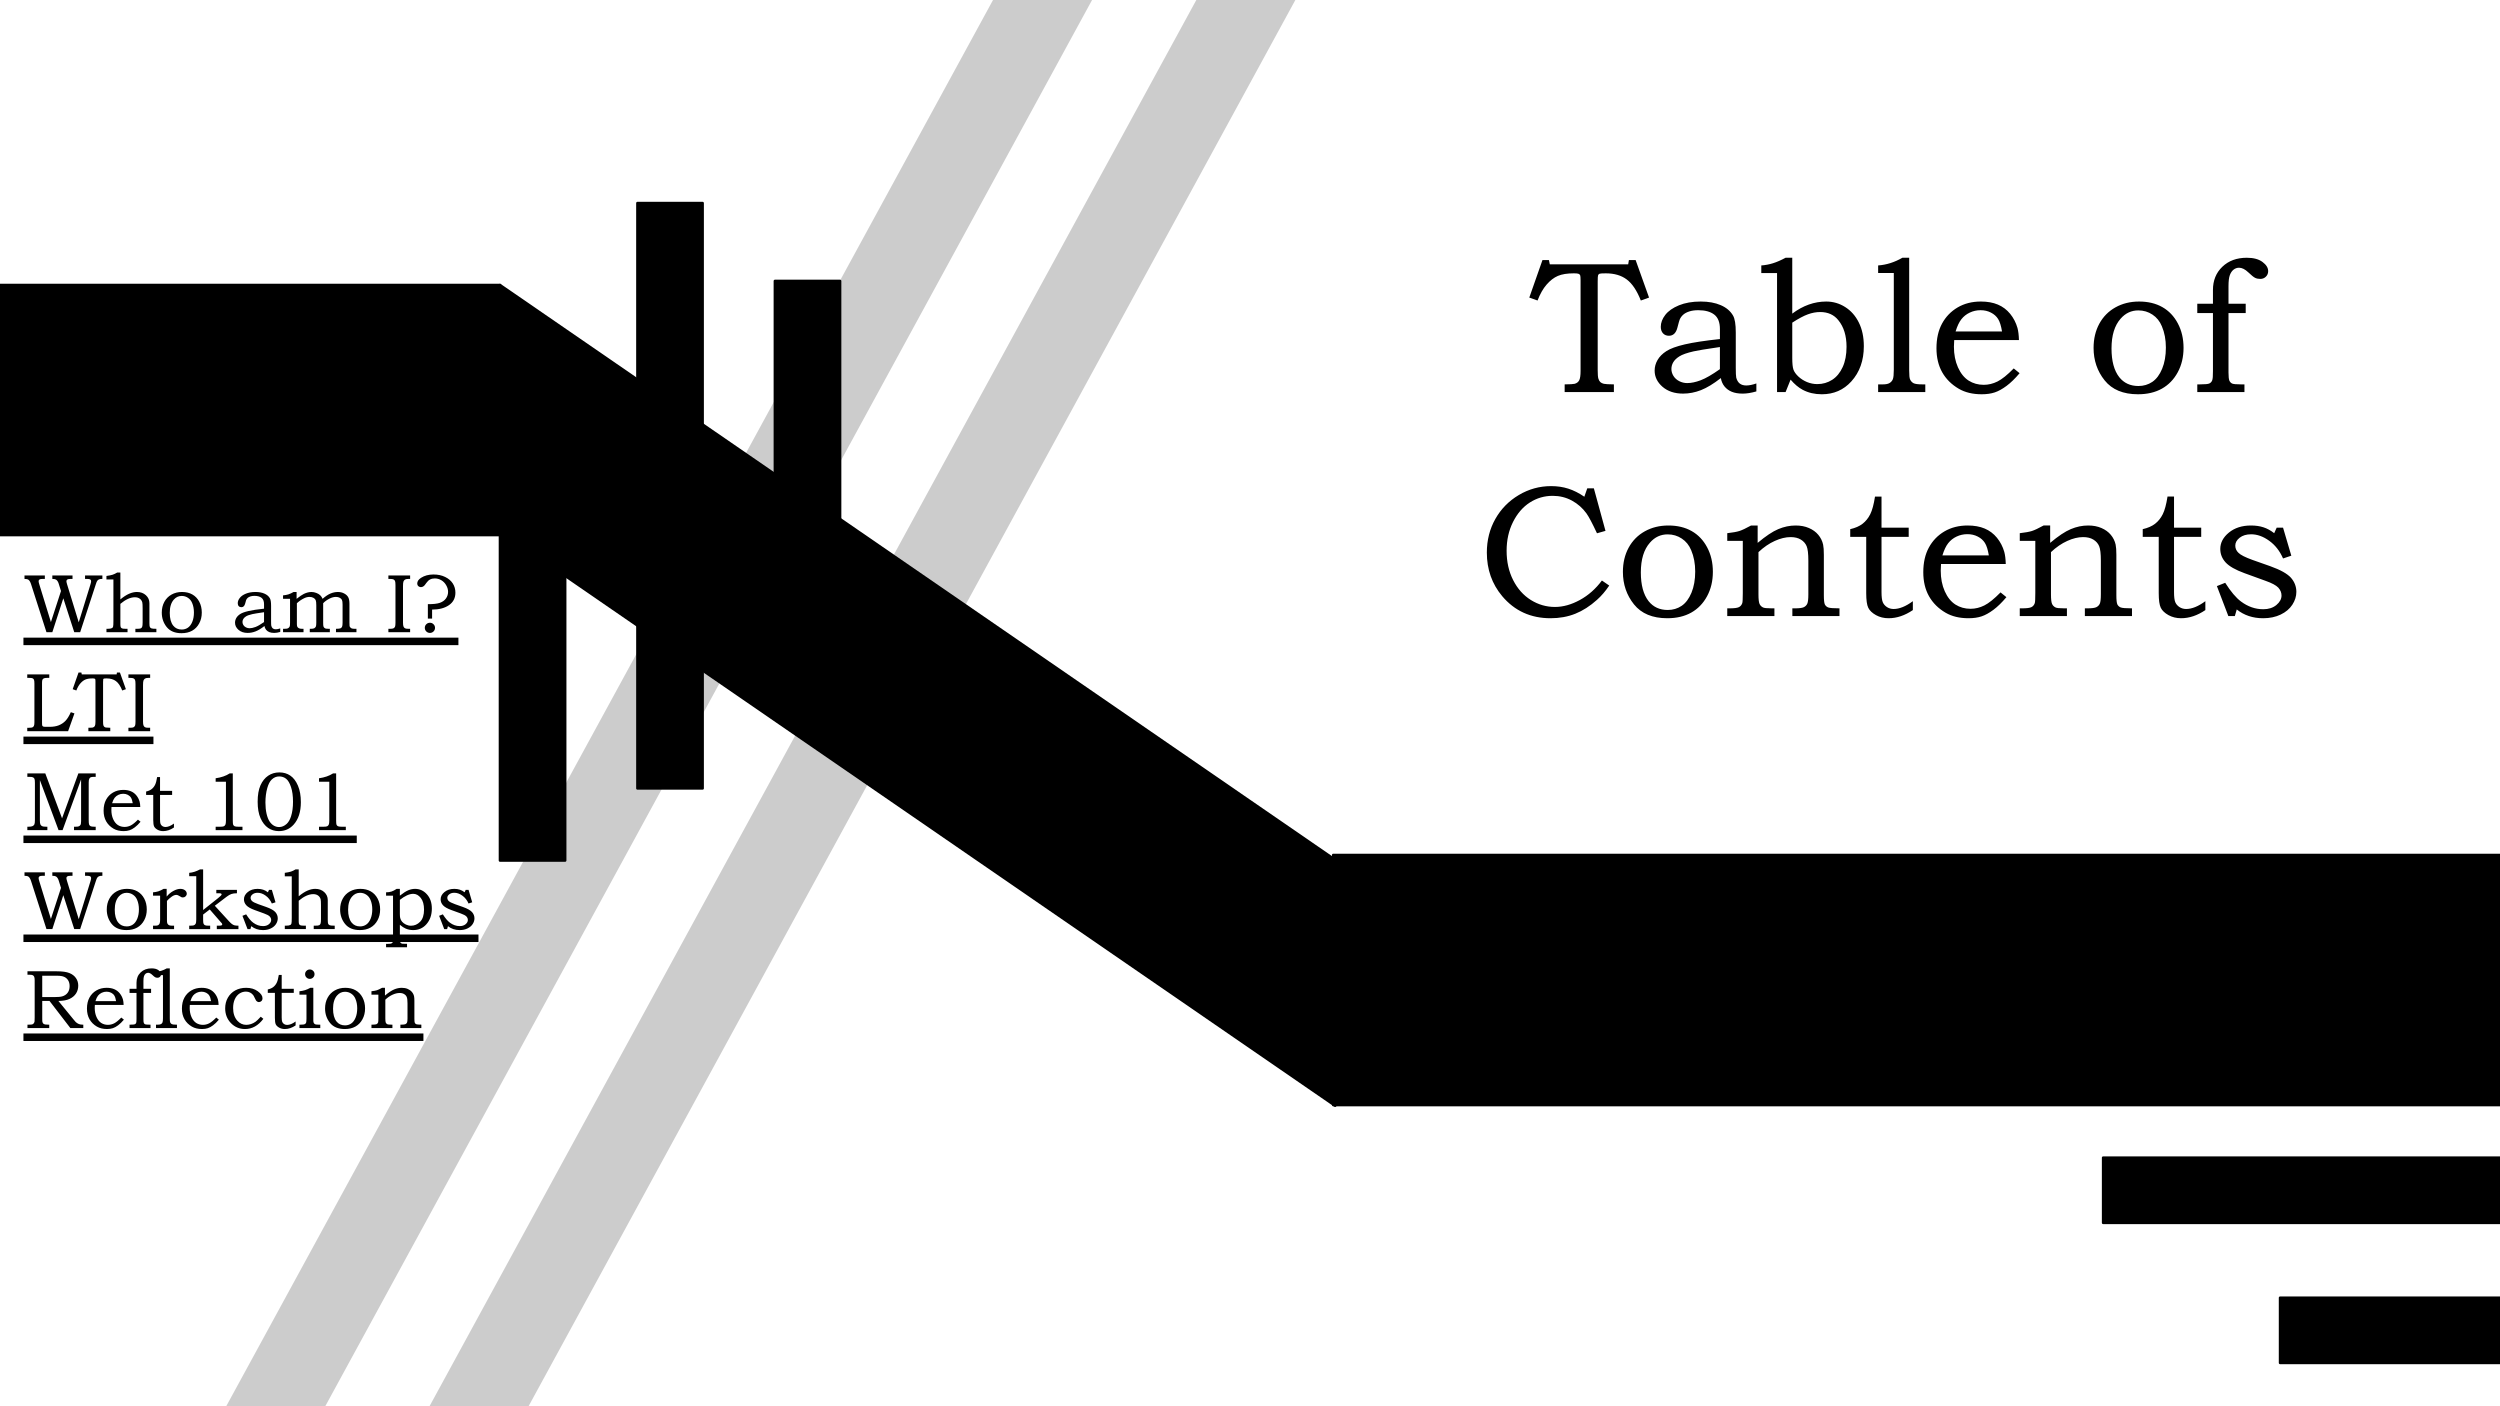 <svg xmlns:xlink="http://www.w3.org/1999/xlink" xmlns="http://www.w3.org/2000/svg" version="1.1" viewBox="0.0 0.0 960.0 540.0" fill="none" stroke="none" stroke-linecap="square" stroke-miterlimit="10"><rect x="0.0" y="0.0" width="960.0" height="540.0" fill="#808080" stroke="none"/><clipPath id="g6415e53f0f_0_11.0"><path d="m0 0l960.0 0l0 540.0l-960.0 0l0 -540.0z" clip-rule="nonzero"/></clipPath><g clip-path="url(#g6415e53f0f_0_11.0)"><path fill="#ffffff" d="m0 0l960.0 0l0 540.0l-960.0 0z" fill-rule="evenodd"/><path fill="#cccccc" d="m63.853 726.403l496.567 -910.646l28.441 15.496l-496.567 910.646z" fill-rule="evenodd"/><path stroke="#cccccc" stroke-width="1.0" stroke-linejoin="round" stroke-linecap="butt" d="m63.853 726.403l496.567 -910.646l28.441 15.496l-496.567 910.646z" fill-rule="evenodd"/><path fill="#cccccc" d="m6.653 688.143l496.567 -910.646l28.441 15.496l-496.567 910.646z" fill-rule="evenodd"/><path stroke="#cccccc" stroke-width="1.0" stroke-linejoin="round" stroke-linecap="butt" d="m6.653 688.143l496.567 -910.646l28.441 15.496l-496.567 910.646z" fill-rule="evenodd"/><path fill="#000000" fill-opacity="0.0" d="m492.315 6.901l467.685 0l0 321.071l-467.685 0z" fill-rule="evenodd"/><path fill="#000000" d="m592.314 99.854l2.469 0l0.344 1.656l30.094 0l0.281 -1.656l2.578 0l5.156 14.422l-3.156 1.125q-2.281 -5.766 -5.422 -8.094q-3.125 -2.344 -8.016 -2.344q-2.031 0 -2.422 0.156q-0.391 0.156 -0.547 0.547q-0.156 0.375 -0.156 2.453l0 34.031q0 2.422 0.266 3.266q0.266 0.844 0.75 1.312q0.5 0.453 1.359 0.656q0.859 0.188 3.844 0.219l0 2.953l-18.906 0l0 -2.953q3.125 -0.031 3.828 -0.219q1.234 -0.344 1.75 -1.328q0.531 -0.984 0.531 -3.625l0 -34.766q0 -1.625 -0.156 -1.969q-0.156 -0.359 -0.594 -0.547q-0.438 -0.188 -1.812 -0.188q-3.828 0 -6.141 0.984q-2.297 0.984 -4.344 3.344q-2.031 2.344 -3.469 6.109l-3.172 -1.125l5.062 -14.422zm68.133 30.344l0 -3.828q0 -3.906 -2.188 -5.578q-2.172 -1.672 -6.141 -1.672q-1.969 0 -3.453 0.484q-1.469 0.469 -2.375 1.297q-0.891 0.828 -1.312 1.875q-0.172 0.391 -0.844 3.0q-0.797 3.156 -3.266 3.156q-1.406 0 -2.266 -0.922q-0.859 -0.938 -0.859 -2.516q0 -2.328 1.719 -4.562q1.719 -2.234 5.25 -3.688q3.547 -1.453 8.359 -1.453q4.5 0 7.688 1.391q3.203 1.375 4.719 3.984q1.062 1.797 1.062 6.531l0 13.547q0 2.875 0.172 3.75q0.391 1.516 1.344 2.281q0.969 0.75 2.516 0.75q1.625 0 3.875 -0.781l0 3.062q-2.922 0.844 -5.234 0.844q-2.5 0 -4.203 -0.703q-1.703 -0.703 -2.797 -2.047q-1.094 -1.359 -1.406 -3.219q-4.219 3.297 -7.641 4.641q-3.406 1.328 -6.875 1.328q-4.859 0 -7.891 -2.625q-3.016 -2.641 -3.016 -6.203q0 -2.141 1.109 -4.062q1.109 -1.938 3.375 -3.406q2.266 -1.484 7.109 -2.609q4.859 -1.125 13.469 -2.047zm0 3.062q-8.156 1.188 -10.078 1.656q-3.844 0.875 -5.5 1.938q-1.641 1.047 -2.344 2.266q-0.703 1.203 -0.703 2.578q0 1.375 0.781 2.656q0.797 1.281 2.234 2.016q1.453 0.734 3.062 0.734q2.281 0 5.156 -1.078q2.891 -1.094 7.391 -4.266l0 -8.5zm15.891 -28.406l0 -2.922q2.328 -0.172 4.484 -0.844q2.172 -0.672 4.844 -2.109l2.562 0l0 21.453q3.094 -2.328 6.359 -3.484q3.266 -1.156 6.688 -1.156q3.938 0 7.266 2.109q3.344 2.109 5.25 5.953q1.922 3.844 1.922 9.094q0 8.219 -4.812 13.531q-4.469 4.922 -11.312 4.922q-4.125 0 -7.359 -1.719q-2.391 -1.266 -4.641 -3.906l-1.922 4.781l-3.281 0l0 -45.703l-6.047 0zm11.891 19.047l0 13.547q0 3.188 0.453 4.484q0.453 1.281 1.875 2.641q1.438 1.344 3.344 2.141q1.922 0.781 3.953 0.781q3.141 0 5.703 -1.641q2.562 -1.656 4.031 -4.891q1.484 -3.234 1.484 -7.781q0 -6.359 -3.125 -10.188q-2.5 -3.172 -7.0 -3.172q-2.312 0 -4.703 0.875q-2.391 0.859 -6.016 3.203zm32.977 -19.078l0 -2.891q4.781 -0.344 9.312 -2.953l2.609 0l0 43.281q0 2.734 0.344 3.438q0.453 0.984 1.328 1.453q0.891 0.453 3.391 0.453l1.125 0l0 2.953l-18.109 0l0 -2.953l1.828 0q1.719 0 2.578 -0.531q0.859 -0.531 1.234 -1.438q0.375 -0.922 0.375 -3.656l0 -37.156l-6.016 0zm52.07 36.656l2.25 1.828q-2.578 3.062 -4.984 4.859q-2.406 1.797 -4.547 2.516q-2.141 0.719 -5.031 0.719q-5.172 0 -8.781 -2.109q-4.156 -2.422 -6.375 -6.328q-2.203 -3.906 -2.203 -9.219q0 -5.547 2.141 -9.484q2.141 -3.938 5.984 -6.203q3.859 -2.266 8.922 -2.266q3.766 0 6.531 1.172q2.781 1.172 4.719 3.547q1.938 2.375 2.812 5.438q0.484 1.797 0.562 4.641l-24.859 0q-0.109 1.719 -0.109 2.562q0 4.438 1.547 7.906q1.547 3.453 4.094 5.094q2.562 1.625 5.797 1.625q2.734 0 5.297 -1.281q2.578 -1.281 6.234 -5.016zm-4.5 -14.203q-0.531 -3.234 -1.5 -4.781q-0.969 -1.547 -2.75 -2.453q-1.766 -0.922 -3.984 -0.922q-2.219 0 -4.156 0.922q-1.922 0.906 -3.203 2.531q-1.281 1.609 -2.234 4.703l17.828 0zm52.625 -11.484q5.172 0 8.938 2.141q3.781 2.141 5.953 6.266q2.188 4.109 2.188 9.375q0 5.281 -2.234 9.391q-2.219 4.109 -6.078 6.281q-3.844 2.156 -9.188 2.156q-8.516 0 -12.781 -5.312q-4.266 -5.312 -4.266 -12.484q0 -5.234 2.203 -9.297q2.219 -4.062 6.203 -6.281q4.0 -2.234 9.062 -2.234zm-0.281 3.406q-4.016 0 -6.781 3.156q-3.516 3.938 -3.516 11.469q0 7.234 2.984 11.031q2.703 3.375 7.344 3.375q2.984 0 5.328 -1.578q2.344 -1.578 3.781 -5.031q1.438 -3.469 1.438 -8.156q0 -4.562 -1.547 -8.188q-1.188 -2.875 -3.609 -4.469q-2.406 -1.609 -5.422 -1.609zm22.637 -2.562l6.016 0l0 -5.281q0 -5.453 3.594 -8.906q3.609 -3.469 9.406 -3.469q3.875 0 6.031 1.625q2.172 1.609 2.172 3.516q0 1.266 -0.875 2.125q-0.859 0.859 -2.156 0.859q-1.156 0 -2.0 -0.422q-0.844 -0.422 -2.609 -2.109q-1.859 -1.766 -3.547 -1.766q-1.156 0 -2.094 0.734q-0.922 0.719 -1.438 2.109q-0.516 1.375 -0.516 4.266l0 6.719l6.609 0l0 3.578l-6.609 0l0 22.812q0 2.359 0.344 3.156q0.359 0.781 1.062 1.109q0.703 0.312 3.281 0.312l1.438 0l0 2.953l-18.109 0l0 -2.953l1.094 0q2.781 0 3.531 -0.344q0.75 -0.359 1.078 -1.141q0.344 -0.797 0.312 -3.609l0 -22.297l-6.016 0l0 -3.578z" fill-rule="nonzero"/><path fill="#000000" d="m609.509 187.51l2.531 0l4.469 16.344l-3.266 0.922q-2.641 -5.656 -4.016 -7.594q-2.25 -3.125 -5.609 -4.953q-3.359 -1.828 -7.391 -1.828q-4.75 0 -8.75 2.547q-3.984 2.547 -6.469 7.469q-2.469 4.922 -2.469 11.078q0 6.328 2.516 11.281q2.516 4.953 6.797 7.625q4.297 2.672 9.25 2.672q4.672 0 9.562 -2.672q4.891 -2.672 8.469 -7.484l2.812 1.938q-2.172 3.234 -4.703 5.484q-4.016 3.609 -8.344 5.344q-4.312 1.719 -9.484 1.719q-11.422 0 -18.562 -8.469q-5.906 -7.031 -5.906 -16.734q0 -7.141 3.266 -12.922q3.266 -5.781 9.016 -9.188q5.75 -3.422 12.391 -3.422q3.562 0 6.594 0.969q3.047 0.969 6.172 3.109l1.125 -3.234zm31.152 14.281q5.172 0 8.938 2.141q3.781 2.141 5.953 6.266q2.188 4.109 2.188 9.375q0 5.281 -2.234 9.391q-2.219 4.109 -6.078 6.281q-3.844 2.156 -9.188 2.156q-8.516 0 -12.781 -5.312q-4.266 -5.312 -4.266 -12.484q0 -5.234 2.203 -9.297q2.219 -4.062 6.203 -6.281q4.0 -2.234 9.062 -2.234zm-0.281 3.406q-4.016 0 -6.781 3.156q-3.516 3.938 -3.516 11.469q0 7.234 2.984 11.031q2.703 3.375 7.344 3.375q2.984 0 5.328 -1.578q2.344 -1.578 3.781 -5.031q1.438 -3.469 1.438 -8.156q0 -4.562 -1.547 -8.188q-1.188 -2.875 -3.609 -4.469q-2.406 -1.609 -5.422 -1.609zm22.887 2.5l0 -2.953q3.125 -0.359 4.672 -0.844q1.547 -0.5 4.469 -2.109l2.531 0l0 6.672q4.641 -3.906 7.922 -5.281q3.297 -1.391 6.672 -1.391q2.875 0 5.094 0.969q2.219 0.953 3.594 2.609q1.391 1.656 1.859 3.766q0.281 1.297 0.281 3.938l0 15.469q0 2.781 0.391 3.578q0.406 0.781 1.281 1.141q0.891 0.344 4.328 0.344l0 2.953l-18.094 0l0 -2.953l0.984 0q2.531 0 3.438 -0.453q0.922 -0.469 1.312 -1.344q0.406 -0.875 0.406 -3.578l0 -12.938q0 -4.016 -0.656 -5.562q-0.641 -1.547 -2.203 -2.516q-1.562 -0.969 -3.953 -0.969q-2.844 0 -6.078 1.469q-3.234 1.453 -6.266 4.297l0 16.219q0 2.734 0.406 3.656q0.406 0.906 1.312 1.359q0.641 0.359 3.375 0.359l1.031 0l0 2.953l-18.109 0l0 -2.953l0.875 0q2.609 0 3.547 -0.438q0.953 -0.438 1.344 -1.562q0.203 -0.562 0.203 -3.875l0 -20.031l-5.969 0zm56.734 -17.016l2.5 0l0 11.953l10.438 0l0 3.516l-10.438 0l0 21.188q0 2.719 0.469 3.875q0.484 1.156 1.625 1.906q1.141 0.734 2.547 0.734q3.344 0 7.391 -3.0l0 3.422q-4.609 3.125 -9.328 3.125q-2.672 0 -4.828 -1.188q-2.156 -1.203 -2.953 -2.812q-0.797 -1.625 -0.797 -5.641l0 -21.609l-6.141 0l0 -2.953q2.953 -0.672 4.75 -2.078q1.812 -1.406 2.938 -3.656q1.125 -2.25 1.828 -6.781zm48.211 36.797l2.25 1.828q-2.578 3.062 -4.984 4.859q-2.406 1.797 -4.547 2.516q-2.141 0.719 -5.031 0.719q-5.172 0 -8.781 -2.109q-4.156 -2.422 -6.375 -6.328q-2.203 -3.906 -2.203 -9.219q0 -5.547 2.141 -9.484q2.141 -3.938 5.984 -6.203q3.859 -2.266 8.922 -2.266q3.766 0 6.531 1.172q2.781 1.172 4.719 3.547q1.938 2.375 2.812 5.438q0.484 1.797 0.562 4.641l-24.859 0q-0.109 1.719 -0.109 2.562q0 4.438 1.547 7.906q1.547 3.453 4.094 5.094q2.562 1.625 5.797 1.625q2.734 0 5.297 -1.281q2.578 -1.281 6.234 -5.016zm-4.5 -14.203q-0.531 -3.234 -1.5 -4.781q-0.969 -1.547 -2.75 -2.453q-1.766 -0.922 -3.984 -0.922q-2.219 0 -4.156 0.922q-1.922 0.906 -3.203 2.531q-1.281 1.609 -2.234 4.703l17.828 0zm11.879 -5.578l0 -2.953q3.125 -0.359 4.672 -0.844q1.547 -0.5 4.469 -2.109l2.531 0l0 6.672q4.641 -3.906 7.922 -5.281q3.297 -1.391 6.672 -1.391q2.875 0 5.094 0.969q2.219 0.953 3.594 2.609q1.391 1.656 1.859 3.766q0.281 1.297 0.281 3.938l0 15.469q0 2.781 0.391 3.578q0.406 0.781 1.281 1.141q0.891 0.344 4.328 0.344l0 2.953l-18.094 0l0 -2.953l0.984 0q2.531 0 3.438 -0.453q0.922 -0.469 1.312 -1.344q0.406 -0.875 0.406 -3.578l0 -12.938q0 -4.016 -0.656 -5.562q-0.641 -1.547 -2.203 -2.516q-1.562 -0.969 -3.953 -0.969q-2.844 0 -6.078 1.469q-3.234 1.453 -6.266 4.297l0 16.219q0 2.734 0.406 3.656q0.406 0.906 1.312 1.359q0.641 0.359 3.375 0.359l1.031 0l0 2.953l-18.109 0l0 -2.953l0.875 0q2.609 0 3.547 -0.438q0.953 -0.438 1.344 -1.562q0.203 -0.562 0.203 -3.875l0 -20.031l-5.969 0zm56.734 -17.016l2.5 0l0 11.953l10.438 0l0 3.516l-10.438 0l0 21.188q0 2.719 0.469 3.875q0.484 1.156 1.625 1.906q1.141 0.734 2.547 0.734q3.344 0 7.391 -3.0l0 3.422q-4.609 3.125 -9.328 3.125q-2.672 0 -4.828 -1.188q-2.156 -1.203 -2.953 -2.812q-0.797 -1.625 -0.797 -5.641l0 -21.609l-6.141 0l0 -2.953q2.953 -0.672 4.75 -2.078q1.812 -1.406 2.938 -3.656q1.125 -2.25 1.828 -6.781zm41.914 11.953l2.453 0l3.172 10.75l-3.172 1.062q-1.891 -4.328 -5.328 -6.797q-3.422 -2.484 -6.938 -2.484q-2.703 0 -4.391 1.312q-1.688 1.312 -1.688 3.047q0 1.609 1.234 2.766q1.188 1.203 5.375 2.719l6.859 2.422q5.797 2.078 7.906 4.422q2.078 2.391 2.078 5.422q0 2.562 -1.547 4.938q-1.547 2.375 -4.484 3.781q-2.938 1.406 -6.734 1.406q-5.906 0 -10.125 -3.375l-0.734 2.531l-2.5 0l-4.391 -11.5l3.188 -1.266q3.203 5.062 6.047 7.172q3.984 2.984 8.578 2.984q3.062 0 5.031 -1.625q1.969 -1.641 1.969 -3.641q0 -1.656 -1.234 -3.031q-1.266 -1.328 -4.844 -2.594l-8.125 -2.953q-5.234 -1.906 -7.281 -4.156q-2.031 -2.25 -2.031 -5.156q0 -3.562 3.312 -6.281q3.328 -2.719 8.469 -2.719q2.672 0 4.781 0.688q2.109 0.672 4.141 2.266l0.953 -2.109z" fill-rule="nonzero"/><path fill="#000000" d="m511.966 424.325l0 -96.0l450.331 0l0 96.0z" fill-rule="evenodd"/><path stroke="#000000" stroke-width="1.0" stroke-linejoin="round" stroke-linecap="butt" d="m511.966 424.325l0 -96.0l450.331 0l0 96.0z" fill-rule="evenodd"/><path fill="#000000" d="m-1.3569553E-4 205.46l0 -96l192.0 0l0 96z" fill-rule="evenodd"/><path stroke="#000000" stroke-width="1.0" stroke-linejoin="round" stroke-linecap="butt" d="m-1.3569553E-4 205.46l0 -96l192.0 0l0 96z" fill-rule="evenodd"/><path fill="#000000" d="m512.693 424.588l-320.693 -220.709l0 -94.409l320.693 220.709z" fill-rule="evenodd"/><path stroke="#000000" stroke-width="1.0" stroke-linejoin="round" stroke-linecap="butt" d="m512.693 424.588l-320.693 -220.709l0 -94.409l320.693 220.709z" fill-rule="evenodd"/><path fill="#000000" d="m269.793 302.744l-25.008 0l0 -224.756l25.008 0z" fill-rule="evenodd" style="animation-name:alternateUp;animation-duration:1s;animation-iteration-count:infinite;animation-timing-function:ease-in-out;"/><path stroke="#000000" stroke-width="1.0" stroke-linejoin="round" stroke-linecap="butt" d="m269.793 302.744l-25.008 0l0 -224.756l25.008 0z" fill-rule="evenodd" style="animation-name:alternateUp;animation-duration:1s;animation-iteration-count:infinite;animation-timing-function:ease-in-out;"/><path fill="#000000" d="m217.009 330.429l-25.008 0l0 -126.803l25.008 0z" fill-rule="evenodd" style="animation-name:alternateDown;animation-duration:1s;animation-iteration-count:infinite;animation-timing-function:ease-in-out;"/><path stroke="#000000" stroke-width="1.0" stroke-linejoin="round" stroke-linecap="butt" d="m217.009 330.429l-25.008 0l0 -126.803l25.008 0z" fill-rule="evenodd" style="animation-name:alternateDown;animation-duration:1s;animation-iteration-count:infinite;animation-timing-function:ease-in-out;"/><path xmlns="http://www.w3.org/2000/svg" fill="#000000" d="m322.578 207.019l-25.008 0l0 -99.118l25.008 0z" fill-rule="evenodd" style="animation-name:alternateUp;animation-duration:1s;animation-iteration-count:infinite;animation-timing-function:ease-in-out;animation-delay: 0.5s;"/><path xmlns="http://www.w3.org/2000/svg" stroke="#000000" stroke-width="1.0" stroke-linejoin="round" stroke-linecap="butt" d="m322.578 207.019l-25.008 0l0 -99.118l25.008 0z" fill-rule="evenodd" style="animation-name:alternateUp;animation-duration:1s;animation-iteration-count:infinite;animation-timing-function:ease-in-out;animation-delay:0.5s"/><path xmlns="http://www.w3.org/2000/svg" fill="#000000" d="m961.347 444.549l0 25.008l-153.732 0l0 -25.008z" fill-rule="evenodd" style="animation-name:alternateLeft;animation-duration:1s;animation-iteration-count:infinite;animation-timing-function:ease-in-out;animation-delay: 0.5s;"/><path xmlns="http://www.w3.org/2000/svg" stroke="#000000" stroke-width="1.0" stroke-linejoin="round" stroke-linecap="butt" d="m961.347 444.549l0 25.008l-153.732 0l0 -25.008z" fill-rule="evenodd" style="animation-name:alternateLeft;animation-duration:1s;animation-iteration-count:infinite;animation-timing-function:ease-in-out;animation-delay: 0.5s;"/><path xmlns="http://www.w3.org/2000/svg" fill="#000000" d="m962.296 498.341l0 25.008l-86.74 0l0 -25.008z" fill-rule="evenodd" style="animation-name:alternateLeft;animation-duration:1s;animation-iteration-count:infinite;animation-timing-function:ease-in-out;"/><path xmlns="http://www.w3.org/2000/svg" stroke="#000000" stroke-width="1.0" stroke-linejoin="round" stroke-linecap="butt" d="m962.296 498.341l0 25.008l-86.74 0l0 -25.008z" fill-rule="evenodd" style="animation-name:alternateLeft;animation-duration:1s;animation-iteration-count:infinite;animation-timing-function:ease-in-out;"/><path fill="#000000" fill-opacity="0.0" d="m0 203.055l192.0 0l0 336.945l-192.0 0z" fill-rule="evenodd"/><path fill="#000000" fill-opacity="0.0" d="m9.0 212.634l167.031 0l0 37.562l-167.031 0l0 -37.562z" fill-rule="nonzero"/><path fill="#000000" d="m9.406 220.978l7.812 0l0 1.328l-0.828 0q-0.812 0 -1.109 0.156q-0.453 0.25 -0.453 0.75q0 0.359 0.25 1.141l4.469 14.531l3.875 -11.938l-0.906 -2.891q-0.328 -1.031 -1.0 -1.484q-0.406 -0.266 -1.422 -0.266l0 -1.328l7.75 0l0 1.328l-0.734 0q-0.953 0 -1.281 0.234q-0.328 0.234 -0.328 0.641q0 0.344 0.25 1.172l4.484 14.625l4.516 -14.625q0.234 -0.766 0.234 -1.156q0 -0.453 -0.312 -0.672q-0.312 -0.219 -1.234 -0.219l-0.781 0l0 -1.328l6.656 0l0 1.328q-0.844 -0.016 -1.266 0.172q-0.406 0.172 -0.672 0.516q-0.266 0.328 -0.578 1.359l-6.016 18.422l-2.266 0l-4.203 -13.031l-4.219 13.031l-2.25 0l-5.906 -18.422q-0.422 -1.328 -1.047 -1.75q-0.469 -0.297 -1.484 -0.297l0 -1.328zm31.469 1.531l0 -1.344q1.516 -0.203 2.359 -0.469q0.844 -0.281 1.766 -0.844l1.219 0l0 10.328q1.766 -1.484 3.344 -2.172q1.578 -0.688 3.016 -0.688q2.094 0 3.453 1.25q1.344 1.25 1.344 3.047l0 7.672q0 1.141 0.172 1.5q0.188 0.344 0.609 0.516q0.422 0.156 1.891 0.156l0 1.312l-8.062 0l0 -1.312l0.594 0q1.141 0 1.5 -0.172q0.359 -0.188 0.516 -0.594q0.172 -0.422 0.172 -1.719l0 -5.328q0 -1.766 -0.125 -2.297q-0.234 -0.906 -0.969 -1.453q-0.734 -0.547 -1.875 -0.547q-1.281 0 -2.688 0.641q-1.391 0.625 -2.891 1.891l0 7.828q0 0.875 0.156 1.172q0.156 0.297 0.516 0.438q0.359 0.141 1.438 0.141l0.641 0l0 1.312l-8.094 0l0 -1.312l0.484 0q1.141 0 1.656 -0.281q0.281 -0.141 0.406 -0.547q0.125 -0.406 0.125 -2.25l0 -15.875l-2.672 0zm29.016 4.812q2.297 0 3.969 0.953q1.688 0.953 2.656 2.781q0.969 1.828 0.969 4.172q0 2.344 -1.0 4.172q-0.984 1.828 -2.703 2.797q-1.703 0.953 -4.078 0.953q-3.781 0 -5.688 -2.359q-1.891 -2.359 -1.891 -5.547q0 -2.328 0.984 -4.125q0.984 -1.812 2.75 -2.797q1.781 -1.0 4.031 -1.0zm-0.125 1.516q-1.781 0 -3.016 1.406q-1.562 1.75 -1.562 5.094q0 3.219 1.328 4.906q1.203 1.5 3.266 1.5q1.328 0 2.359 -0.703q1.047 -0.703 1.688 -2.234q0.641 -1.547 0.641 -3.625q0 -2.031 -0.688 -3.641q-0.531 -1.281 -1.609 -1.984q-1.062 -0.719 -2.406 -0.719zm31.625 4.891l0 -1.703q0 -1.734 -0.969 -2.469q-0.969 -0.75 -2.734 -0.75q-0.875 0 -1.531 0.219q-0.656 0.203 -1.062 0.578q-0.391 0.359 -0.578 0.828q-0.078 0.172 -0.375 1.328q-0.359 1.406 -1.453 1.406q-0.625 0 -1.016 -0.406q-0.375 -0.422 -0.375 -1.125q0 -1.031 0.766 -2.016q0.766 -1.0 2.328 -1.641q1.578 -0.656 3.719 -0.656q2.0 0 3.422 0.625q1.422 0.609 2.094 1.766q0.469 0.797 0.469 2.906l0 6.016q0 1.281 0.078 1.672q0.172 0.672 0.594 1.016q0.438 0.328 1.125 0.328q0.719 0 1.719 -0.344l0 1.359q-1.297 0.375 -2.328 0.375q-1.109 0 -1.875 -0.312q-0.75 -0.312 -1.234 -0.906q-0.484 -0.609 -0.625 -1.438q-1.875 1.469 -3.391 2.062q-1.516 0.594 -3.062 0.594q-2.156 0 -3.5 -1.172q-1.344 -1.172 -1.344 -2.75q0 -0.953 0.484 -1.812q0.5 -0.859 1.5 -1.516q1.016 -0.656 3.172 -1.156q2.156 -0.5 5.984 -0.906zm0 1.359q-3.625 0.531 -4.484 0.734q-1.703 0.391 -2.438 0.859q-0.734 0.469 -1.047 1.016q-0.312 0.531 -0.312 1.141q0 0.609 0.344 1.188q0.359 0.562 1.0 0.891q0.641 0.328 1.359 0.328q1.016 0 2.297 -0.484q1.281 -0.484 3.281 -1.891l0 -3.781zm7.297 -5.141l0 -1.328q1.172 -0.109 2.047 -0.375q0.875 -0.281 2.0 -0.922l1.156 0l0 2.625q1.781 -1.406 2.781 -1.891q1.531 -0.734 2.922 -0.734q0.953 0 1.859 0.359q0.922 0.344 1.469 0.859q0.562 0.516 0.953 1.406q1.641 -1.453 3.031 -2.031q1.406 -0.594 2.844 -0.594q1.375 0 2.422 0.578q1.062 0.562 1.531 1.422q0.484 0.859 0.484 2.516l0 7.25q0 1.141 0.047 1.328q0.078 0.297 0.328 0.562q0.266 0.266 0.594 0.375q0.328 0.109 1.219 0.109l0.5 0l0 1.312l-7.859 0l0 -1.312q1.344 -0.016 1.734 -0.188q0.406 -0.188 0.594 -0.594q0.203 -0.406 0.203 -1.594l0 -6.891q0 -1.312 -0.234 -1.812q-0.234 -0.5 -0.844 -0.828q-0.594 -0.344 -1.484 -0.344q-1.109 0 -2.328 0.594q-1.625 0.812 -2.562 1.828l0 7.453q0 1.078 0.094 1.422q0.109 0.328 0.344 0.562q0.25 0.219 0.562 0.312q0.328 0.078 1.562 0.078l0 1.312l-7.703 0l0 -1.312l0.438 0q0.922 0 1.297 -0.219q0.391 -0.219 0.609 -0.672q0.156 -0.359 0.156 -1.484l0 -6.656q0 -1.469 -0.234 -1.984q-0.219 -0.516 -0.859 -0.875q-0.641 -0.359 -1.5 -0.359q-1.016 0 -2.047 0.5q-1.531 0.734 -2.812 1.922l0 8.031q0 0.719 0.188 1.062q0.203 0.328 0.625 0.531q0.422 0.203 1.156 0.203l0.578 0l0 1.312l-7.859 0l0 -1.312l0.422 0q1.078 0 1.422 -0.172q0.5 -0.234 0.719 -0.75q0.125 -0.281 0.125 -1.453l0 -9.141l-2.688 0zm40.453 -8.969l8.344 0l0 1.328l-0.641 0q-0.906 0 -1.312 0.25q-0.406 0.25 -0.594 0.719q-0.188 0.453 -0.188 1.781l0 14.047q0 1.062 0.203 1.516q0.203 0.438 0.562 0.641q0.375 0.203 1.328 0.203l0.641 0l0 1.312l-8.344 0l0 -1.312l0.688 0q0.922 0 1.297 -0.203q0.391 -0.219 0.562 -0.609q0.172 -0.406 0.172 -1.547l0 -14.375q0 -1.203 -0.172 -1.609q-0.172 -0.422 -0.562 -0.609q-0.375 -0.203 -1.297 -0.203l-0.688 0l0 -1.328zm15.156 16.562l0 -5.547q3.109 0.031 4.625 -0.516q1.531 -0.547 2.328 -1.672q0.812 -1.141 0.812 -2.547q0 -1.281 -0.719 -2.516q-0.703 -1.25 -1.875 -1.938q-1.172 -0.688 -2.5 -0.688q-1.062 0 -1.828 0.406q-0.766 0.391 -1.438 1.344q-0.656 0.953 -0.938 1.172q-0.547 0.422 -1.094 0.422q-0.375 0 -0.75 -0.188q-0.359 -0.203 -0.5 -0.453q-0.203 -0.375 -0.203 -0.75q0 -1.234 1.438 -2.172q2.0 -1.297 4.812 -1.297q2.531 0 4.469 0.953q1.938 0.938 2.938 2.5q1.0 1.562 1.0 3.531q0 3.078 -2.453 4.781q-2.438 1.703 -6.5 1.719l0 3.453l-1.625 0zm0.797 1.594q0.812 0 1.375 0.578q0.578 0.562 0.578 1.375q0 0.812 -0.578 1.391q-0.578 0.562 -1.375 0.562q-0.812 0 -1.391 -0.562q-0.578 -0.578 -0.578 -1.391q0 -0.812 0.562 -1.375q0.578 -0.578 1.406 -0.578z" fill-rule="nonzero"/><path fill="#010000" fill-opacity="0.0" d="m176.031 212.634l0 0l0 37.562l0 0l0 -37.562z" fill-rule="nonzero"/><path fill="#000000" d="m9.0 244.855l167.031 0l0 2.88l-167.031 0l0 -2.88z" fill-rule="nonzero"/><path fill="#000000" fill-opacity="0.0" d="m9.0 250.634l49.922 0l0 37.562l-49.922 0l0 -37.562z" fill-rule="nonzero"/><path fill="#000000" d="m10.469 258.978l8.453 0l0 1.328l-0.781 0q-0.906 0 -1.281 0.172q-0.375 0.172 -0.547 0.5q-0.172 0.328 -0.172 1.172l0 15.203q0 1.047 0.078 1.25q0.094 0.281 0.406 0.406q0.219 0.094 1.266 0.094l1.172 0q2.016 0 3.5 -0.578q1.484 -0.594 2.562 -1.703q1.078 -1.125 2.078 -3.344l1.391 0.469l-2.438 6.828l-15.688 0l0 -1.312l0.688 0q1.0 0 1.344 -0.172q0.344 -0.172 0.531 -0.562q0.188 -0.406 0.188 -1.375l0 -14.828q0 -1.125 -0.172 -1.5q-0.172 -0.391 -0.5 -0.547q-0.328 -0.172 -1.391 -0.172l-0.688 0l0 -1.328zm19.688 -0.734l1.094 0l0.156 0.734l13.375 0l0.125 -0.734l1.141 0l2.297 6.406l-1.406 0.5q-1.016 -2.562 -2.406 -3.594q-1.391 -1.047 -3.562 -1.047q-0.906 0 -1.078 0.078q-0.172 0.062 -0.25 0.234q-0.062 0.172 -0.062 1.094l0 15.125q0 1.078 0.109 1.453q0.125 0.375 0.344 0.578q0.219 0.203 0.594 0.297q0.391 0.078 1.719 0.094l0 1.312l-8.406 0l0 -1.312q1.391 -0.016 1.703 -0.094q0.547 -0.156 0.781 -0.594q0.234 -0.438 0.234 -1.609l0 -15.453q0 -0.719 -0.078 -0.875q-0.062 -0.156 -0.266 -0.234q-0.188 -0.094 -0.797 -0.094q-1.703 0 -2.734 0.438q-1.016 0.438 -1.922 1.484q-0.906 1.047 -1.547 2.719l-1.406 -0.5l2.25 -6.406zm19.156 0.734l8.344 0l0 1.328l-0.641 0q-0.906 0 -1.312 0.25q-0.406 0.25 -0.594 0.719q-0.188 0.453 -0.188 1.781l0 14.047q0 1.062 0.203 1.516q0.203 0.438 0.562 0.641q0.375 0.203 1.328 0.203l0.641 0l0 1.312l-8.344 0l0 -1.312l0.688 0q0.922 0 1.297 -0.203q0.391 -0.219 0.562 -0.609q0.172 -0.406 0.172 -1.547l0 -14.375q0 -1.203 -0.172 -1.609q-0.172 -0.422 -0.562 -0.609q-0.375 -0.203 -1.297 -0.203l-0.688 0l0 -1.328z" fill-rule="nonzero"/><path fill="#010000" fill-opacity="0.0" d="m58.922 250.634l0 0l0 37.562l0 0l0 -37.562z" fill-rule="nonzero"/><path fill="#000000" d="m9.0 282.855l49.922 0l0 2.88l-49.922 0l0 -2.88z" fill-rule="nonzero"/><path fill="#000000" fill-opacity="0.0" d="m9.0 288.635l128.0 0l0 37.562l-128.0 0l0 -37.562z" fill-rule="nonzero"/><path xmlns="http://www.w3.org/2000/svg" fill="#000000" d="m10.5 296.978l6.891 0l6.438 17.266l6.266 -17.266l6.656 0l0 1.328l-0.562 0q-1.016 0 -1.375 0.172q-0.344 0.172 -0.547 0.609q-0.203 0.422 -0.203 1.406l0 14.375q0 1.359 0.156 1.766q0.172 0.406 0.547 0.625q0.391 0.203 1.422 0.203l0.562 0l0 1.312l-8.328 0l0 -1.312l0.594 0q0.797 0 1.156 -0.125q0.375 -0.125 0.609 -0.406q0.25 -0.297 0.281 -0.609q0.078 -0.641 0.078 -1.0l0 -16.047l-7.109 19.5l-1.547 0l-7.172 -19.219l0 15.453q0 1.172 0.203 1.594q0.203 0.406 0.625 0.641q0.438 0.219 1.547 0.219l0.5 0l0 1.312l-7.688 0l0 -1.312l0.438 0q1.109 0 1.578 -0.234q0.484 -0.234 0.688 -0.656q0.203 -0.438 0.203 -1.703l0 -14.234q0 -1.188 -0.172 -1.562q-0.172 -0.391 -0.578 -0.578q-0.391 -0.188 -1.406 -0.188l-0.75 0l0 -1.328zm42.469 17.766l1.0 0.812q-1.141 1.359 -2.219 2.156q-1.062 0.797 -2.016 1.109q-0.953 0.328 -2.234 0.328q-2.297 0 -3.906 -0.938q-1.844 -1.078 -2.828 -2.812q-0.984 -1.734 -0.984 -4.094q0 -2.469 0.953 -4.219q0.953 -1.75 2.656 -2.75q1.719 -1.016 3.969 -1.016q1.672 0 2.906 0.531q1.234 0.516 2.094 1.578q0.859 1.047 1.25 2.406q0.219 0.797 0.25 2.062l-11.047 0q-0.047 0.766 -0.047 1.141q0 1.969 0.688 3.516q0.688 1.531 1.812 2.266q1.141 0.719 2.578 0.719q1.219 0 2.359 -0.562q1.141 -0.578 2.766 -2.234zm-2.0 -6.312q-0.234 -1.438 -0.672 -2.125q-0.422 -0.688 -1.219 -1.094q-0.781 -0.406 -1.766 -0.406q-0.984 0 -1.844 0.406q-0.859 0.406 -1.438 1.125q-0.562 0.719 -0.984 2.094l7.922 0zm9.375 -10.047l1.109 0l0 5.312l4.641 0l0 1.562l-4.641 0l0 9.422q0 1.203 0.203 1.719q0.219 0.516 0.719 0.844q0.516 0.328 1.141 0.328q1.484 0 3.281 -1.328l0 1.516q-2.047 1.391 -4.141 1.391q-1.188 0 -2.156 -0.531q-0.953 -0.531 -1.312 -1.25q-0.344 -0.719 -0.344 -2.5l0 -9.609l-2.734 0l0 -1.312q1.312 -0.297 2.109 -0.922q0.812 -0.625 1.312 -1.625q0.5 -1.0 0.812 -3.016zm27.875 -1.406l1.172 0l0 18.094q0 1.281 0.156 1.656q0.172 0.359 0.547 0.547q0.375 0.188 1.484 0.188l1.531 0l0 1.312l-10.297 0l0 -1.312l1.703 0q1.109 0 1.469 -0.188q0.375 -0.203 0.578 -0.625q0.203 -0.438 0.203 -1.578l0 -14.875l-3.953 0l0 -1.344q3.234 -0.453 5.406 -1.875zm19.062 -0.375q2.406 0 4.203 1.234q1.797 1.219 2.922 3.844q1.125 2.625 1.125 6.359q0 5.531 -2.766 8.609q-2.25 2.5 -5.688 2.5q-2.328 0 -4.125 -1.234q-1.797 -1.25 -2.906 -3.734q-1.109 -2.484 -1.109 -6.312q0 -3.859 1.078 -6.297q1.094 -2.438 2.969 -3.703q1.875 -1.266 4.297 -1.266zm-0.078 1.547q-1.625 0 -2.859 1.188q-1.078 1.031 -1.703 3.25q-0.719 2.531 -0.719 5.594q0 2.375 0.438 4.312q0.453 1.922 1.188 3.0q0.734 1.062 1.656 1.578q0.938 0.516 1.969 0.516q1.547 0 2.891 -1.203q1.078 -0.984 1.703 -2.938q0.75 -2.375 0.75 -5.578q0 -3.312 -0.766 -5.625q-0.766 -2.312 -1.891 -3.203q-1.109 -0.891 -2.656 -0.891zm20.703 -1.172l1.172 0l0 18.094q0 1.281 0.156 1.656q0.172 0.359 0.547 0.547q0.375 0.188 1.484 0.188l1.531 0l0 1.312l-10.297 0l0 -1.312l1.703 0q1.109 0 1.469 -0.188q0.375 -0.203 0.578 -0.625q0.203 -0.438 0.203 -1.578l0 -14.875l-3.953 0l0 -1.344q3.234 -0.453 5.406 -1.875z" fill-rule="nonzero"/>
<path xmlns="http://www.w3.org/2000/svg" fill="#000000" d="m9.406 334.978l7.812 0l0 1.328l-0.828 0q-0.812 0 -1.109 0.156q-0.453 0.25 -0.453 0.75q0 0.359 0.25 1.141l4.469 14.531l3.875 -11.938l-0.906 -2.891q-0.328 -1.031 -1.0 -1.484q-0.406 -0.266 -1.422 -0.266l0 -1.328l7.75 0l0 1.328l-0.734 0q-0.953 0 -1.281 0.234q-0.328 0.234 -0.328 0.641q0 0.344 0.25 1.172l4.484 14.625l4.516 -14.625q0.234 -0.766 0.234 -1.156q0 -0.453 -0.312 -0.672q-0.312 -0.219 -1.234 -0.219l-0.781 0l0 -1.328l6.656 0l0 1.328q-0.844 -0.016 -1.266 0.172q-0.406 0.172 -0.672 0.516q-0.266 0.328 -0.578 1.359l-6.016 18.422l-2.266 0l-4.203 -13.031l-4.219 13.031l-2.25 0l-5.906 -18.422q-0.422 -1.328 -1.047 -1.75q-0.469 -0.297 -1.484 -0.297l0 -1.328zm39.359 6.344q2.297 0 3.969 0.953q1.688 0.953 2.656 2.781q0.969 1.828 0.969 4.172q0 2.344 -1.0 4.172q-0.984 1.828 -2.703 2.797q-1.703 0.953 -4.078 0.953q-3.781 0 -5.688 -2.359q-1.891 -2.359 -1.891 -5.547q0 -2.328 0.984 -4.125q0.984 -1.812 2.75 -2.797q1.781 -1.0 4.031 -1.0zm-0.125 1.516q-1.781 0 -3.016 1.406q-1.562 1.75 -1.562 5.094q0 3.219 1.328 4.906q1.203 1.5 3.266 1.5q1.328 0 2.359 -0.703q1.047 -0.703 1.688 -2.234q0.641 -1.547 0.641 -3.625q0 -2.031 -0.688 -3.641q-0.531 -1.281 -1.609 -1.984q-1.062 -0.719 -2.406 -0.719zm10.125 1.094l0 -1.281q1.141 -0.094 2.031 -0.375q0.891 -0.297 2.031 -0.953l1.172 0l0 2.953q1.109 -1.359 2.578 -2.156q1.469 -0.797 2.641 -0.797q1.156 0 1.828 0.547q0.672 0.547 0.672 1.328q0 0.562 -0.453 1.0q-0.438 0.422 -1.062 0.422q-0.281 0 -0.484 -0.078q-0.203 -0.078 -0.594 -0.344q-0.859 -0.562 -1.438 -0.562q-0.781 0 -1.719 0.656q-1.188 0.844 -1.859 1.656l0 7.203q0 0.938 0.094 1.281q0.109 0.328 0.344 0.578q0.234 0.234 0.578 0.344q0.344 0.109 1.203 0.109l0.516 0l0 1.312l-8.078 0l0 -1.312l0.672 0q0.953 0 1.25 -0.172q0.406 -0.234 0.594 -0.641q0.203 -0.422 0.203 -1.5l0 -9.219l-2.719 0zm13.891 -7.484l0 -1.281q2.0 -0.156 4.141 -1.312l1.203 0l0 15.594l5.734 -4.562q1.375 -1.094 1.375 -1.453q0 -0.219 -0.297 -0.344q-0.188 -0.078 -0.922 -0.078l-0.828 0l0 -1.312l7.922 0l0 1.312q-1.328 0 -2.125 0.281q-0.797 0.266 -1.844 1.062l-4.531 3.453l5.344 5.844q0.766 0.844 1.25 1.188q0.484 0.344 0.969 0.484q0.484 0.125 1.516 0.141l0 1.312l-8.312 0l0 -1.312l0.641 0q0.953 0 1.203 -0.141q0.25 -0.156 0.25 -0.406q0 -0.25 -0.469 -0.719q-0.078 -0.078 -0.172 -0.188l-4.156 -4.781l-2.547 1.953l0 2.047q0 1.141 0.172 1.5q0.172 0.359 0.531 0.547q0.375 0.188 1.422 0.188l0.578 0l0 1.312l-8.047 0l0 -1.312q1.359 -0.016 1.672 -0.109q0.547 -0.172 0.781 -0.609q0.25 -0.438 0.25 -1.688l0 -16.609l-2.703 0zm30.641 5.25l1.094 0l1.406 4.781l-1.406 0.469q-0.844 -1.922 -2.375 -3.016q-1.516 -1.109 -3.078 -1.109q-1.203 0 -1.953 0.594q-0.75 0.578 -0.75 1.344q0 0.719 0.547 1.234q0.531 0.531 2.391 1.203l3.047 1.078q2.578 0.922 3.516 1.969q0.922 1.062 0.922 2.406q0 1.141 -0.688 2.203q-0.688 1.047 -2.0 1.672q-1.297 0.625 -2.984 0.625q-2.625 0 -4.5 -1.5l-0.328 1.125l-1.109 0l-1.953 -5.109l1.422 -0.562q1.422 2.25 2.688 3.188q1.766 1.328 3.812 1.328q1.359 0 2.234 -0.719q0.875 -0.734 0.875 -1.625q0 -0.734 -0.547 -1.344q-0.562 -0.594 -2.156 -1.156l-3.609 -1.312q-2.328 -0.844 -3.234 -1.844q-0.906 -1.0 -0.906 -2.297q0 -1.578 1.469 -2.781q1.484 -1.219 3.766 -1.219q1.188 0 2.125 0.312q0.938 0.297 1.844 1.0l0.422 -0.938zm6.062 -5.188l0 -1.344q1.516 -0.203 2.359 -0.469q0.844 -0.281 1.766 -0.844l1.219 0l0 10.328q1.766 -1.484 3.344 -2.172q1.578 -0.688 3.016 -0.688q2.094 0 3.453 1.25q1.344 1.25 1.344 3.047l0 7.672q0 1.141 0.172 1.5q0.188 0.344 0.609 0.516q0.422 0.156 1.891 0.156l0 1.312l-8.062 0l0 -1.312l0.594 0q1.141 0 1.5 -0.172q0.359 -0.188 0.516 -0.594q0.172 -0.422 0.172 -1.719l0 -5.328q0 -1.766 -0.125 -2.297q-0.234 -0.906 -0.969 -1.453q-0.734 -0.547 -1.875 -0.547q-1.281 0 -2.688 0.641q-1.391 0.625 -2.891 1.891l0 7.828q0 0.875 0.156 1.172q0.156 0.297 0.516 0.438q0.359 0.141 1.438 0.141l0.641 0l0 1.312l-8.094 0l0 -1.312l0.484 0q1.141 0 1.656 -0.281q0.281 -0.141 0.406 -0.547q0.125 -0.406 0.125 -2.25l0 -15.875l-2.672 0zm29.016 4.812q2.297 0 3.969 0.953q1.688 0.953 2.656 2.781q0.969 1.828 0.969 4.172q0 2.344 -1.0 4.172q-0.984 1.828 -2.703 2.797q-1.703 0.953 -4.078 0.953q-3.781 0 -5.688 -2.359q-1.891 -2.359 -1.891 -5.547q0 -2.328 0.984 -4.125q0.984 -1.812 2.75 -2.797q1.781 -1.0 4.031 -1.0zm-0.125 1.516q-1.781 0 -3.016 1.406q-1.562 1.75 -1.562 5.094q0 3.219 1.328 4.906q1.203 1.5 3.266 1.5q1.328 0 2.359 -0.703q1.047 -0.703 1.688 -2.234q0.641 -1.547 0.641 -3.625q0 -2.031 -0.688 -3.641q-0.531 -1.281 -1.609 -1.984q-1.062 -0.719 -2.406 -0.719zm10.0 1.094l0 -1.281q1.172 0 2.078 -0.297q0.906 -0.297 1.984 -1.031l1.234 0l0 2.609q1.953 -1.547 3.25 -2.078q1.297 -0.531 2.594 -0.531q2.672 0 4.547 2.094q1.891 2.094 1.891 5.453q0 3.719 -2.141 6.094q-1.953 2.188 -5.031 2.188q-1.531 0 -2.875 -0.578q-0.969 -0.406 -2.234 -1.453l0 5.141q0 1.156 0.062 1.359q0.078 0.297 0.312 0.5q0.234 0.203 0.594 0.266q0.266 0.047 1.781 0.047l0 1.312l-8.047 0l0 -1.312l0.703 0q1.078 0 1.391 -0.172q0.328 -0.156 0.484 -0.5q0.094 -0.266 0.094 -1.625l0 -16.203l-2.672 0zm5.297 1.609l0 5.375q0 1.062 0.125 1.578q0.188 0.797 0.719 1.438q0.547 0.641 1.469 1.094q0.938 0.453 1.953 0.453q2.031 0 3.516 -1.531q1.5 -1.531 1.5 -4.641q0 -2.906 -1.234 -4.484q-1.234 -1.594 -2.922 -1.594q-1.094 0 -2.375 0.578q-1.281 0.578 -2.75 1.734zm25.281 -3.844l1.094 0l1.406 4.781l-1.406 0.469q-0.844 -1.922 -2.375 -3.016q-1.516 -1.109 -3.078 -1.109q-1.203 0 -1.953 0.594q-0.75 0.578 -0.75 1.344q0 0.719 0.547 1.234q0.531 0.531 2.391 1.203l3.047 1.078q2.578 0.922 3.516 1.969q0.922 1.062 0.922 2.406q0 1.141 -0.688 2.203q-0.688 1.047 -2.0 1.672q-1.297 0.625 -2.984 0.625q-2.625 0 -4.5 -1.5l-0.328 1.125l-1.109 0l-1.953 -5.109l1.422 -0.562q1.422 2.25 2.688 3.188q1.766 1.328 3.812 1.328q1.359 0 2.234 -0.719q0.875 -0.734 0.875 -1.625q0 -0.734 -0.547 -1.344q-0.562 -0.594 -2.156 -1.156l-3.609 -1.312q-2.328 -0.844 -3.234 -1.844q-0.906 -1.0 -0.906 -2.297q0 -1.578 1.469 -2.781q1.484 -1.219 3.766 -1.219q1.188 0 2.125 0.312q0.938 0.297 1.844 1.0l0.422 -0.938z" fill-rule="nonzero"/><path xmlns="http://www.w3.org/2000/svg" fill="#000000" d="m10.547 372.978l11.25 0q3.203 0 4.844 0.672q1.641 0.656 2.516 1.922q0.891 1.25 0.891 2.906q0 1.703 -0.859 3.031q-0.859 1.312 -2.484 2.078q-1.609 0.75 -4.281 0.781l5.75 7.031q0.703 0.875 0.922 1.078q0.547 0.484 1.141 0.734q0.609 0.25 1.359 0.25l0.391 0l0 1.312l-4.969 0l-8.0 -10.406l-2.797 0l0 6.719q0 1.125 0.078 1.406q0.172 0.531 0.547 0.75q0.391 0.219 1.5 0.219l0.562 0l0 1.312l-8.359 0l0 -1.312l0.75 0q0.844 0 1.125 -0.109q0.297 -0.109 0.516 -0.375q0.234 -0.281 0.328 -0.703q0.031 -0.172 0.047 -1.578l0 -14.281q0 -0.938 -0.188 -1.344q-0.188 -0.406 -0.531 -0.578q-0.328 -0.188 -1.156 -0.188l-0.891 0l0 -1.328zm5.672 1.703l0 8.203l4.484 0q2.281 0 3.203 -0.281q1.312 -0.375 2.062 -1.375q0.766 -1.0 0.766 -2.547q0 -1.312 -0.547 -2.203q-0.547 -0.906 -1.5 -1.344q-0.938 -0.453 -2.812 -0.453l-5.656 0zm30.359 16.062l1.0 0.812q-1.141 1.359 -2.219 2.156q-1.062 0.797 -2.016 1.109q-0.953 0.328 -2.234 0.328q-2.297 0 -3.906 -0.938q-1.844 -1.078 -2.828 -2.812q-0.984 -1.734 -0.984 -4.094q0 -2.469 0.953 -4.219q0.953 -1.75 2.656 -2.75q1.719 -1.016 3.969 -1.016q1.672 0 2.906 0.531q1.234 0.516 2.094 1.578q0.859 1.047 1.25 2.406q0.219 0.797 0.25 2.062l-11.047 0q-0.047 0.766 -0.047 1.141q0 1.969 0.688 3.516q0.688 1.531 1.812 2.266q1.141 0.719 2.578 0.719q1.219 0 2.359 -0.562q1.141 -0.578 2.766 -2.234zm-2.0 -6.312q-0.234 -1.438 -0.672 -2.125q-0.422 -0.688 -1.219 -1.094q-0.781 -0.406 -1.766 -0.406q-0.984 0 -1.844 0.406q-0.859 0.406 -1.438 1.125q-0.562 0.719 -0.984 2.094l7.922 0zm5.172 -4.734l2.672 0l0 -2.344q0 -2.422 1.594 -3.953q1.609 -1.547 4.188 -1.547q1.719 0 2.672 0.719q0.969 0.719 0.969 1.562q0 0.562 -0.391 0.953q-0.375 0.375 -0.953 0.375q-0.516 0 -0.891 -0.188q-0.375 -0.188 -1.156 -0.938q-0.828 -0.781 -1.578 -0.781q-0.516 0 -0.938 0.328q-0.406 0.312 -0.641 0.938q-0.219 0.609 -0.219 1.891l0 2.984l2.938 0l0 1.594l-2.938 0l0 10.141q0 1.047 0.156 1.406q0.156 0.344 0.469 0.484q0.312 0.141 1.453 0.141l0.641 0l0 1.312l-8.047 0l0 -1.312l0.484 0q1.234 0 1.562 -0.156q0.344 -0.156 0.484 -0.5q0.156 -0.359 0.141 -1.609l0 -9.906l-2.672 0l0 -1.594zm10.156 -5.25l0 -1.281q2.125 -0.156 4.141 -1.312l1.156 0l0 19.234q0 1.219 0.156 1.531q0.203 0.438 0.594 0.641q0.391 0.203 1.5 0.203l0.5 0l0 1.312l-8.047 0l0 -1.312l0.812 0q0.766 0 1.141 -0.234q0.391 -0.234 0.547 -0.641q0.172 -0.406 0.172 -1.625l0 -16.516l-2.672 0zm23.141 16.297l1.0 0.812q-1.141 1.359 -2.219 2.156q-1.062 0.797 -2.016 1.109q-0.953 0.328 -2.234 0.328q-2.297 0 -3.906 -0.938q-1.844 -1.078 -2.828 -2.812q-0.984 -1.734 -0.984 -4.094q0 -2.469 0.953 -4.219q0.953 -1.75 2.656 -2.75q1.719 -1.016 3.969 -1.016q1.672 0 2.906 0.531q1.234 0.516 2.094 1.578q0.859 1.047 1.25 2.406q0.219 0.797 0.25 2.062l-11.047 0q-0.047 0.766 -0.047 1.141q0 1.969 0.688 3.516q0.688 1.531 1.812 2.266q1.141 0.719 2.578 0.719q1.219 0 2.359 -0.562q1.141 -0.578 2.766 -2.234zm-2.0 -6.312q-0.234 -1.438 -0.672 -2.125q-0.422 -0.688 -1.219 -1.094q-0.781 -0.406 -1.766 -0.406q-0.984 0 -1.844 0.406q-0.859 0.406 -1.438 1.125q-0.562 0.719 -0.984 2.094l7.922 0zm19.078 5.984l1.0 0.812q-2.938 3.922 -7.047 3.922q-3.203 0 -5.406 -2.281q-2.203 -2.281 -2.203 -5.672q0 -2.266 1.016 -4.062q1.031 -1.812 2.844 -2.812q1.828 -1.0 4.188 -1.0q2.688 0 4.484 1.328q1.797 1.312 1.797 2.656q0 0.719 -0.422 1.109q-0.422 0.391 -0.953 0.391q-0.281 0 -0.547 -0.141q-0.266 -0.141 -0.547 -0.453q-0.125 -0.141 -0.453 -0.875q-0.422 -0.906 -0.656 -1.219q-0.484 -0.625 -1.203 -0.984q-0.703 -0.359 -1.578 -0.359q-1.328 0 -2.469 0.734q-1.125 0.734 -1.797 2.172q-0.656 1.422 -0.656 3.406q0 3.078 1.641 4.891q1.422 1.562 3.391 1.562q0.906 0 1.828 -0.297q0.938 -0.312 1.766 -0.906q0.609 -0.422 1.984 -1.922zm6.938 -16.031l1.109 0l0 5.312l4.641 0l0 1.562l-4.641 0l0 9.422q0 1.203 0.203 1.719q0.219 0.516 0.719 0.844q0.516 0.328 1.141 0.328q1.484 0 3.281 -1.328l0 1.516q-2.047 1.391 -4.141 1.391q-1.188 0 -2.156 -0.531q-0.953 -0.531 -1.312 -1.25q-0.344 -0.719 -0.344 -2.5l0 -9.609l-2.734 0l0 -1.312q1.312 -0.297 2.109 -0.922q0.812 -0.625 1.312 -1.625q0.5 -1.0 0.812 -3.016zm11.906 -2.109q0.75 0 1.281 0.531q0.531 0.516 0.531 1.266q0 0.75 -0.531 1.281q-0.531 0.531 -1.281 0.531q-0.75 0 -1.281 -0.531q-0.531 -0.531 -0.531 -1.281q0 -0.75 0.531 -1.266q0.531 -0.531 1.281 -0.531zm-3.984 9.672l0 -1.297q1.297 -0.156 2.172 -0.438q0.891 -0.281 2.016 -0.891l1.141 0l0 12.531q0 0.656 0.188 0.984q0.188 0.328 0.516 0.484q0.344 0.141 1.234 0.141l0.734 0l0 1.312l-8.0 0l0 -1.312l0.641 0q1.047 0 1.406 -0.188q0.359 -0.188 0.5 -0.531q0.156 -0.344 0.156 -1.609l0 -9.188l-2.703 0zm17.609 -2.625q2.297 0 3.969 0.953q1.688 0.953 2.656 2.781q0.969 1.828 0.969 4.172q0 2.344 -1.0 4.172q-0.984 1.828 -2.703 2.797q-1.703 0.953 -4.078 0.953q-3.781 0 -5.688 -2.359q-1.891 -2.359 -1.891 -5.547q0 -2.328 0.984 -4.125q0.984 -1.812 2.75 -2.797q1.781 -1.0 4.031 -1.0zm-0.125 1.516q-1.781 0 -3.016 1.406q-1.562 1.75 -1.562 5.094q0 3.219 1.328 4.906q1.203 1.5 3.266 1.5q1.328 0 2.359 -0.703q1.047 -0.703 1.688 -2.234q0.641 -1.547 0.641 -3.625q0 -2.031 -0.688 -3.641q-0.531 -1.281 -1.609 -1.984q-1.062 -0.719 -2.406 -0.719zm10.172 1.109l0 -1.312q1.391 -0.156 2.078 -0.375q0.688 -0.219 1.984 -0.938l1.125 0l0 2.969q2.062 -1.734 3.516 -2.344q1.469 -0.625 2.969 -0.625q1.281 0 2.266 0.438q0.984 0.422 1.594 1.156q0.625 0.734 0.828 1.672q0.125 0.578 0.125 1.75l0 6.875q0 1.234 0.172 1.594q0.188 0.344 0.578 0.5q0.391 0.156 1.922 0.156l0 1.312l-8.047 0l0 -1.312l0.438 0q1.125 0 1.531 -0.203q0.406 -0.203 0.578 -0.594q0.188 -0.391 0.188 -1.594l0 -5.75q0 -1.781 -0.297 -2.469q-0.281 -0.688 -0.984 -1.109q-0.688 -0.438 -1.75 -0.438q-1.266 0 -2.703 0.656q-1.438 0.641 -2.781 1.906l0 7.203q0 1.219 0.172 1.625q0.188 0.406 0.594 0.609q0.281 0.156 1.5 0.156l0.453 0l0 1.312l-8.047 0l0 -1.312l0.391 0q1.156 0 1.578 -0.188q0.422 -0.203 0.594 -0.703q0.094 -0.25 0.094 -1.719l0 -8.906l-2.656 0z" fill-rule="nonzero"/><path fill="#010000" fill-opacity="0.0" d="m137.0 288.635l0 0l0 37.562l0 0l0 -37.562z" fill-rule="nonzero"/><path xmlns="http://www.w3.org/2000/svg" fill="#000000" d="m9.0 320.855l128.0 0l0 2.88l-128.0 0l0 -2.88z" fill-rule="nonzero"/>
<path xmlns="http://www.w3.org/2000/svg" fill="#000000" d="m9.0 358.855l174.734 0l0 2.88l-174.734 0l0 -2.88z" fill-rule="nonzero"/>
<path xmlns="http://www.w3.org/2000/svg" fill="#000000" fill-opacity="0.0" d="m9.0 364.635l153.594 0l0 37.562l-153.594 0l0 -37.562z" fill-rule="nonzero"/>
<path xmlns="http://www.w3.org/2000/svg" fill="#000000" fill-opacity="0.0" d="m9.0 364.635l153.594 0l0 37.562l-153.594 0l0 -37.562z" fill-rule="nonzero"/><path xmlns="http://www.w3.org/2000/svg" fill="#000000" d="m9.0 396.855l153.594 0l0 2.88l-153.594 0l0 -2.88z" fill-rule="nonzero"/>
<a xlink:href="#slide=id.g64dfe0b81a_0_0" target="_blank" rel="noreferrer"><path fill="transparent" fill-opacity="0" d="m9.0 212.055l167.031 0l0 38.4l-167.031 0l0 -38.4z" fill-rule="nonzero"/></a><a xlink:href="#slide=id.g63cf9909f2_0_20" target="_blank" rel="noreferrer"><path fill="transparent" fill-opacity="0" d="m9.0 250.055l49.922 0l0 38.4l-49.922 0l0 -38.4z" fill-rule="nonzero"/></a><a xlink:href="#slide=id.g63cf9909f2_0_0" target="_blank" rel="noreferrer"><path fill="transparent" fill-opacity="0" d="m9.0 288.055l128.0 0l0 38.4l-128.0 0l0 -38.4z" fill-rule="nonzero"/></a></g>
<style xmlns="http://www.w3.org/2000/svg">
    @keyframes alternateUp {
        50% {transform:translateY(20px);}
    }
    @keyframes alternateDown {
        50% {transform:translateY(-20px);}
    }
    @keyframes alternateLeft {
        50% {transform:translateX(20px);}
    }
    @keyframes alternateRight {
        50% {transform:translateX(-20px);}
    }
</style>
</svg>